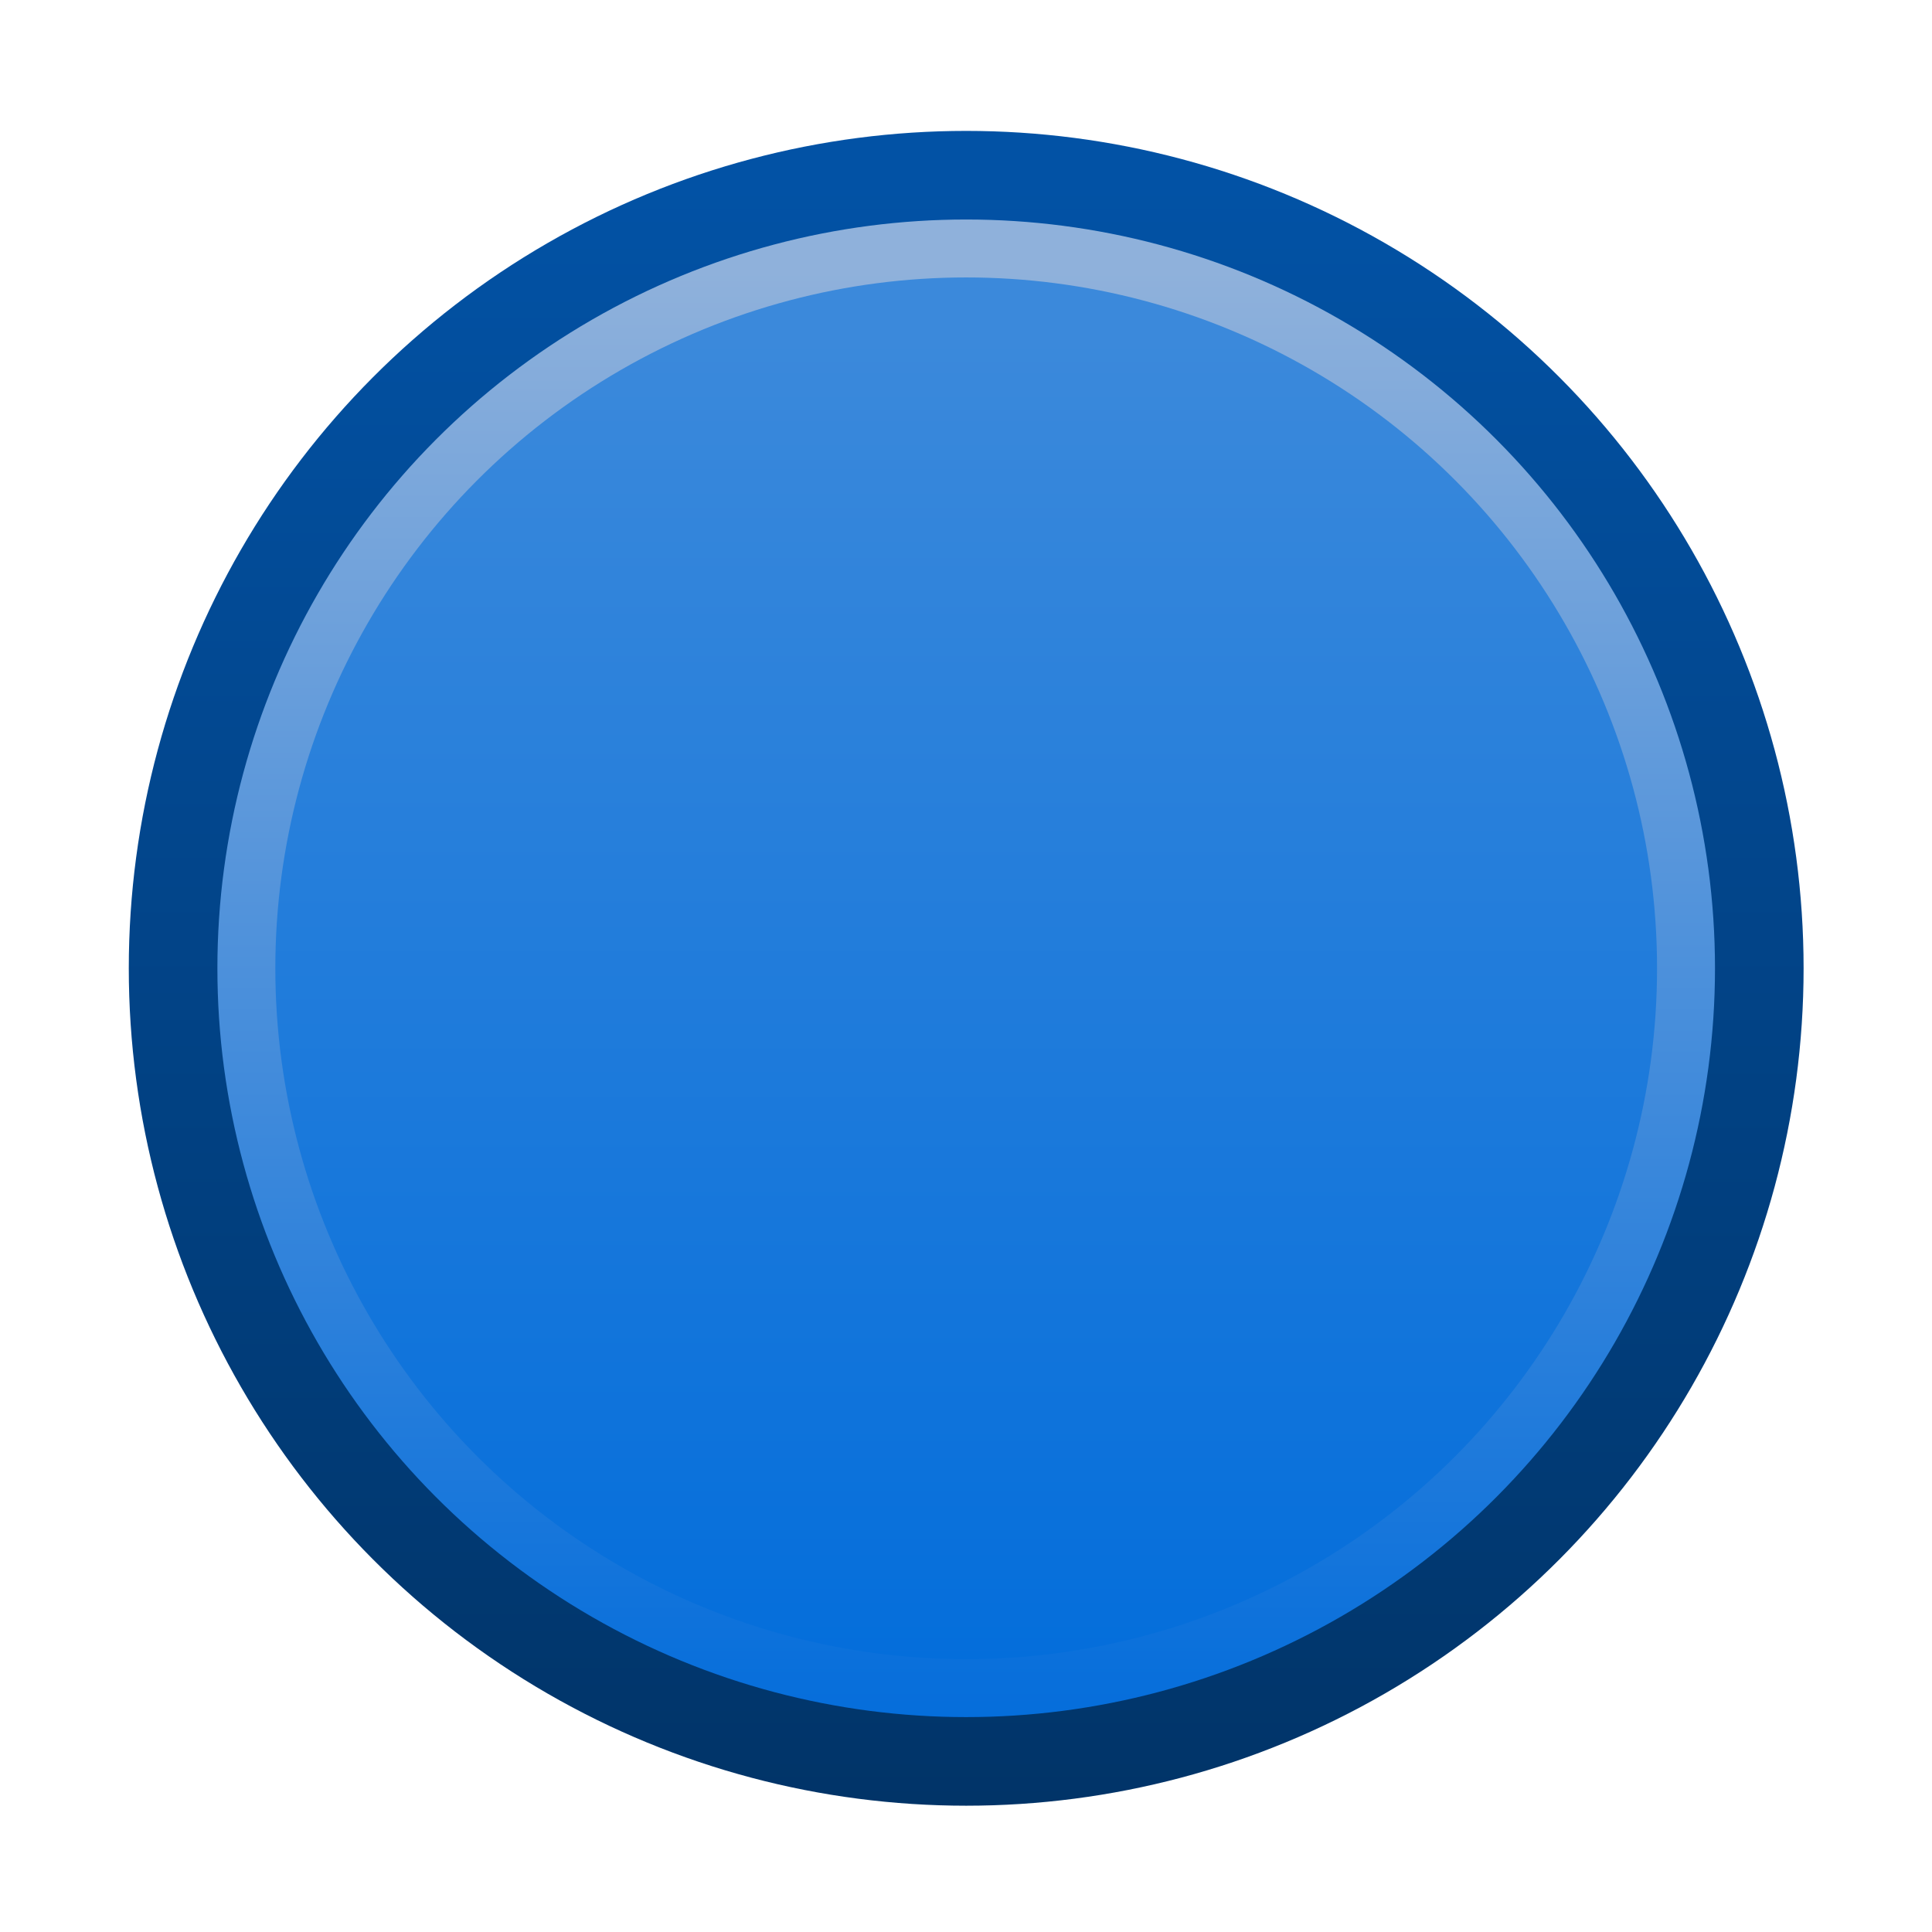 <?xml version="1.0" encoding="UTF-8" standalone="no"?>
<!-- Generator: Adobe Illustrator 25.2.3, SVG Export Plug-In . SVG Version: 6.00 Build 0)  -->

<svg
   version="1.0"
   id="svg18800"
   x="0px"
   y="0px"
   width="15px"
   height="14.999px"
   viewBox="0 0 15 14.999"
   enable-background="new 0 0 15 14.999"
   xml:space="preserve"
   sodipodi:docname="ScrewKnobBlue_bg.svg"
   inkscape:version="1.3.2 (091e20e, 2023-11-25, custom)"
   xmlns:inkscape="http://www.inkscape.org/namespaces/inkscape"
   xmlns:sodipodi="http://sodipodi.sourceforge.net/DTD/sodipodi-0.dtd"
   xmlns="http://www.w3.org/2000/svg"
   xmlns:svg="http://www.w3.org/2000/svg"><defs
   id="defs82737"><linearGradient
     id="SVGID_1_-77"
     gradientUnits="userSpaceOnUse"
     x1="219.999"
     y1="6477.4"
     x2="232.999"
     y2="6477.4"
     gradientTransform="matrix(0,0.265,0.265,0,-1707.096,-17.18)">
	<stop
   offset="0"
   style="stop-color:#0252a5;stop-opacity:1;"
   id="stop82711-4" />
	<stop
   offset="1"
   style="stop-color:#013366;stop-opacity:1;"
   id="stop82713-7" />
</linearGradient><linearGradient
     id="SVGID_2_-5"
     gradientUnits="userSpaceOnUse"
     x1="220.687"
     y1="6477.4"
     x2="232.311"
     y2="6477.4"
     gradientTransform="matrix(0,0.265,0.265,0,-1707.096,-17.18)">
	<stop
   offset="0"
   style="stop-color:#8fb1db;stop-opacity:1;"
   id="stop82718-4" />
	<stop
   offset="1"
   style="stop-color:#006bdb;stop-opacity:1;"
   id="stop82720-4" />
</linearGradient><linearGradient
     id="SVGID_3_-1"
     gradientUnits="userSpaceOnUse"
     x1="221.134"
     y1="6477.4"
     x2="231.864"
     y2="6477.4"
     gradientTransform="matrix(0,0.265,0.265,0,-1707.096,-17.18)">
	<stop
   offset="0.006"
   style="stop-color:#3b89db;stop-opacity:1;"
   id="stop82725-1" />
	<stop
   offset="1"
   style="stop-color:#026ddb;stop-opacity:1;"
   id="stop82727-1" />
</linearGradient></defs>
<sodipodi:namedview
   bordercolor="#666666"
   borderopacity="1.0"
   fit-margin-bottom="0"
   fit-margin-left="0"
   fit-margin-right="0"
   fit-margin-top="0"
   id="base"
   inkscape:current-layer="svg18800"
   inkscape:cx="-5.2401663"
   inkscape:cy="15.089154"
   inkscape:document-units="mm"
   inkscape:pageopacity="0.0"
   inkscape:pageshadow="2"
   inkscape:window-height="1041"
   inkscape:window-maximized="0"
   inkscape:window-width="1904"
   inkscape:window-x="0"
   inkscape:window-y="0"
   inkscape:zoom="7.919596"
   pagecolor="#ffffff"
   showgrid="false"
   units="px"
   inkscape:showpageshadow="2"
   inkscape:pagecheckerboard="0"
   inkscape:deskcolor="#d1d1d1">
	</sodipodi:namedview>
<linearGradient
   id="SVGID_1_"
   gradientUnits="userSpaceOnUse"
   x1="219.999"
   y1="6477.4"
   x2="232.999"
   y2="6477.4"
   gradientTransform="matrix(6.123234e-17 1 1 -6.123234e-17 -6469.9 -219)">
	<stop
   offset="0"
   style="stop-color:#2e9fdb;stop-opacity:1;"
   id="stop82711" />
	<stop
   offset="1"
   style="stop-color:#026ddb;stop-opacity:1;"
   id="stop82713" />
</linearGradient>

<linearGradient
   id="SVGID_2_"
   gradientUnits="userSpaceOnUse"
   x1="220.687"
   y1="6477.4"
   x2="232.311"
   y2="6477.4"
   gradientTransform="matrix(6.123234e-17 1 1 -6.123234e-17 -6469.9 -219)">
	<stop
   offset="0"
   style="stop-color:#8fb1db;stop-opacity:1;"
   id="stop82718" />
	<stop
   offset="1"
   style="stop-color:#006bdb;stop-opacity:1;"
   id="stop82720" />
</linearGradient>

<linearGradient
   id="SVGID_3_"
   gradientUnits="userSpaceOnUse"
   x1="221.134"
   y1="6477.4"
   x2="231.864"
   y2="6477.4"
   gradientTransform="matrix(6.123234e-17 1 1 -6.123234e-17 -6469.9 -219)">
	<stop
   offset="0.006"
   style="stop-color:#3b89db;stop-opacity:1;"
   id="stop82725" />
	<stop
   offset="1"
   style="stop-color:#026ddb;stop-opacity:1;"
   id="stop82727" />
</linearGradient>


<g
   id="g1363"
   style="display:inline"
   transform="translate(-1e-6,-5.4487e-4)"
   inkscape:label="ScrewKnob_bg"><circle
     fill="url(#SVGID_1_)"
     cx="6.716"
     cy="42.748"
     r="1.72"
     id="circle82716-6"
     style="display:inline;fill:url(#SVGID_1_-77);stroke-width:0.265"
     transform="matrix(3.78,0,0,3.78,-17.885,-154.069)" /><circle
     fill="url(#SVGID_2_)"
     cx="6.716"
     cy="42.748"
     r="1.538"
     id="circle82723-5"
     style="display:inline;fill:url(#SVGID_2_-5);stroke-width:0.265"
     transform="matrix(3.78,0,0,3.78,-17.885,-154.069)" /><circle
     fill="url(#SVGID_3_)"
     cx="6.716"
     cy="42.748"
     r="1.419"
     id="circle82730-7"
     style="display:inline;fill:url(#SVGID_3_-1);stroke-width:0.265"
     transform="matrix(3.78,0,0,3.78,-17.885,-154.069)" /></g><path
   fill="#8c8c8c"
   d="M 10.969,6.81 9.005,6.575 C 8.704,6.539 8.466,6.301 8.43,5.999 L 8.196,4.037 C 8.186,3.952 8.113,3.887 8.027,3.887 H 6.973 c -0.086,0 -0.159,0.064 -0.169,0.15 L 6.569,6.001 C 6.533,6.302 6.295,6.54 5.994,6.576 L 4.031,6.81 C 3.946,6.82 3.881,6.893 3.881,6.979 v 1.054 c 0,0.086 0.064,0.159 0.15,0.169 l 1.963,0.235 C 6.296,8.473 6.533,8.71 6.569,9.012 l 0.235,1.963 c 0.01,0.086 0.083,0.15 0.169,0.15 h 1.054 c 0.086,0 0.159,-0.064 0.169,-0.15 L 8.431,9.012 C 8.467,8.71 8.705,8.473 9.006,8.437 l 1.962,-0.235 c 0.086,-0.01 0.15,-0.083 0.15,-0.169 V 6.979 c 10e-6,-0.086 -0.064,-0.159 -0.15,-0.169 z"
   id="path82732-1"
   style="display:none;fill:#013d7b;fill-opacity:1"
   transform="translate(-1e-6,-5.4487001e-4)"
   inkscape:label="ScrewKnob" /></svg>
